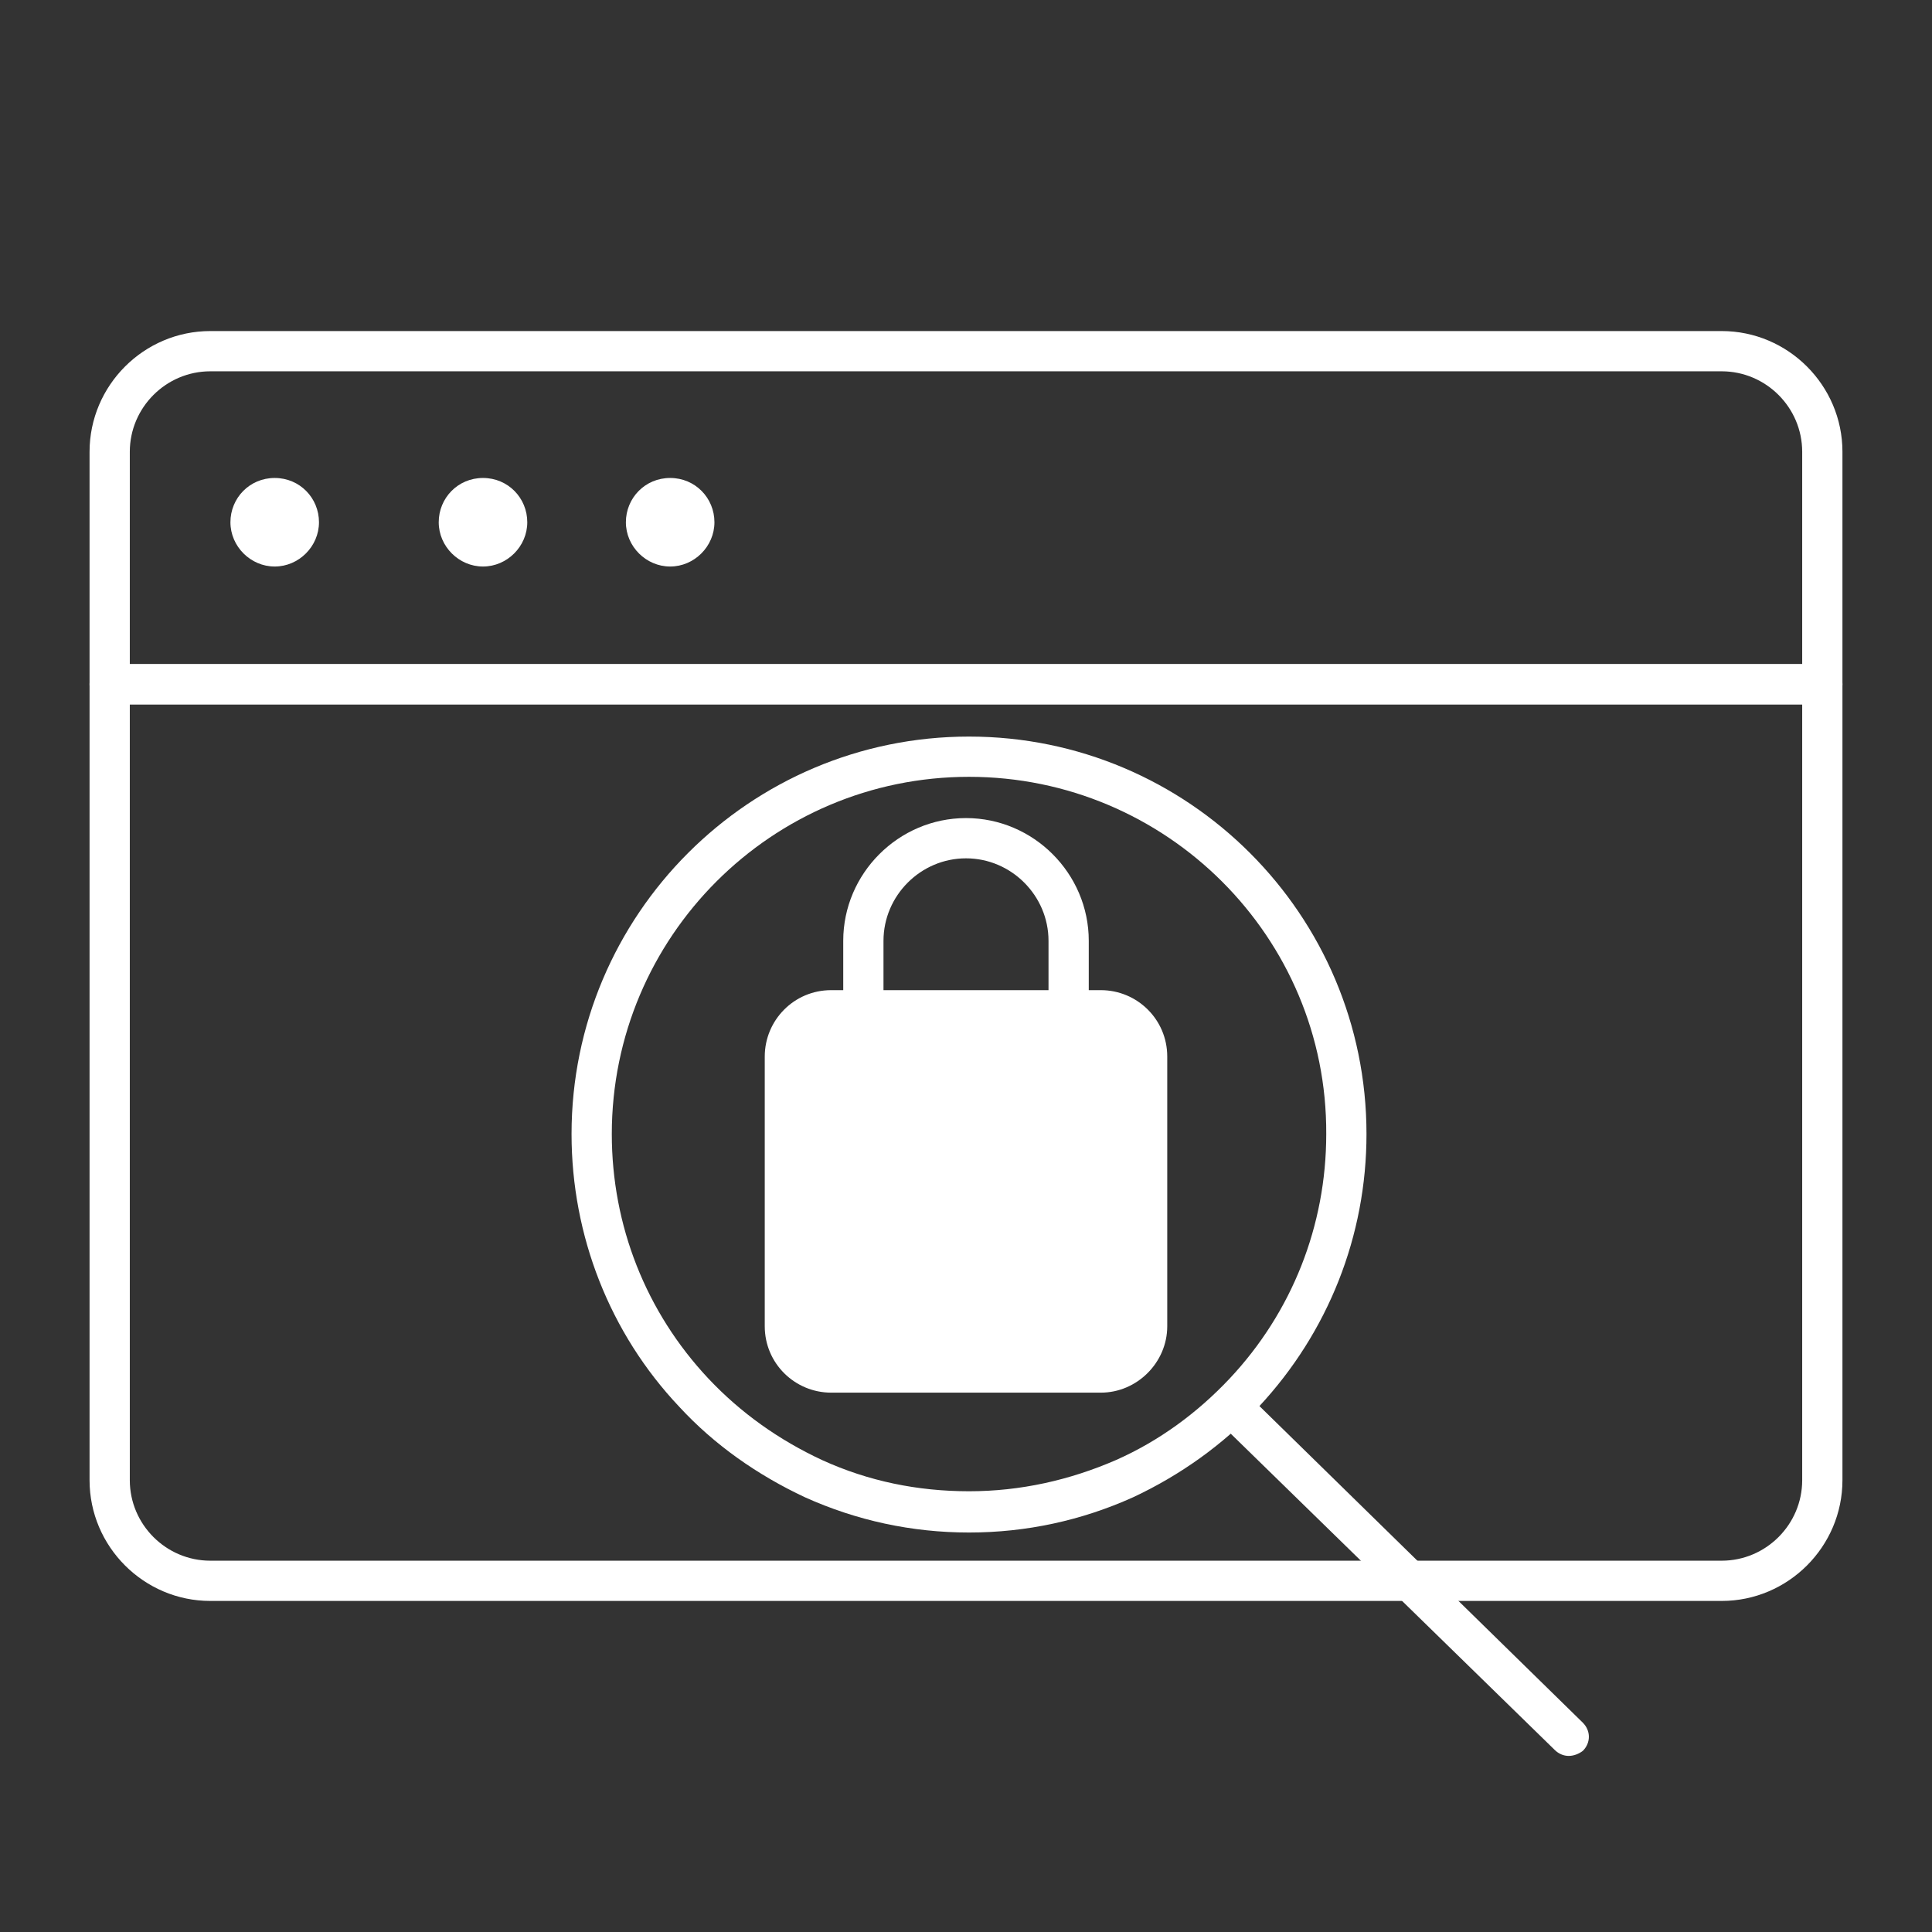 <?xml version="1.0" encoding="utf-8"?>
<!-- Generator: Adobe Illustrator 28.0.0, SVG Export Plug-In . SVG Version: 6.00 Build 0)  -->
<svg version="1.1" id="Security_Networking" xmlns="http://www.w3.org/2000/svg" xmlns:xlink="http://www.w3.org/1999/xlink"
	 x="0px" y="0px" viewBox="0 0 192 192" style="enable-background:new 0 0 192 192;" xml:space="preserve">
<rect x="0" y="0" width="192" height="192" fill="#333333" stroke="none"/>
<style type="text/css">
	.st0{fill:#FFFFFF;}
</style>
<g id="FortiIsolator">
	<g>
		<path class="st0" d="M181.1,70H10.9c-1.1,0-2-0.9-2-2V44.9c0-6.6,5.4-12,12-12h150.2c6.6,0,12,5.4,12,12V68
			C183.1,69.1,182.2,70,181.1,70z M12.9,66h166.2V44.9c0-4.4-3.6-8-8-8H20.9c-4.4,0-8,3.6-8,8V66z"/>
	</g>
	<path class="st0" d="M66.6,56.3c2.4,0,4.4-2,4.4-4.4s-1.9-4.4-4.4-4.4s-4.4,2-4.4,4.4S64.2,56.3,66.6,56.3z"/>
	<path class="st0" d="M48,56.3c2.4,0,4.4-2,4.4-4.4s-1.9-4.4-4.4-4.4s-4.4,2-4.4,4.4S45.6,56.3,48,56.3z"/>
	<path class="st0" d="M27.3,56.3c2.4,0,4.4-2,4.4-4.4s-1.9-4.4-4.4-4.4s-4.4,2-4.4,4.4S24.9,56.3,27.3,56.3z"/>
	<path class="st0" d="M171.1,159.1H20.9c-6.6,0-12-5.4-12-12V68c0-1.1,0.9-2,2-2h170.2c1.1,0,2,0.9,2,2v79.1
		C183.1,153.7,177.7,159.1,171.1,159.1z M12.9,70v77.1c0,4.4,3.6,8,8,8h150.2c4.4,0,8-3.6,8-8V70H12.9z"/>
</g>
<path class="st0" d="M155.9,174.5c-0.5,0-1-0.2-1.4-0.6L121,141.2c-0.8-0.8-0.8-2,0-2.8c0.8-0.8,2-0.8,2.8,0l33.5,32.8
	c0.8,0.8,0.8,2,0,2.8C156.9,174.3,156.4,174.5,155.9,174.5z"/>
<path class="st0" d="M96.3,152.3c-5.7,0-11.2-1.2-16.3-3.5c-4.7-2.2-9-5.2-12.5-9c-6.9-7.3-10.7-17-10.7-27.1
	c0-21.8,17.7-39.5,39.5-39.5c21.8,0,39.5,17.7,39.5,39.5c0,10.1-3.8,19.7-10.7,27.1c-3.6,3.8-7.8,6.8-12.5,9
	C107.5,151.1,102,152.3,96.3,152.3z M96.3,77.2c-19.6,0-35.5,15.9-35.5,35.5c0,9.1,3.4,17.7,9.6,24.3c3.2,3.4,7,6.1,11.3,8.1
	c4.6,2.1,9.5,3.1,14.6,3.1c5.1,0,10-1.1,14.6-3.1c4.3-1.9,8.1-4.7,11.3-8.1c6.2-6.6,9.6-15.2,9.6-24.3
	C131.9,93.1,115.9,77.2,96.3,77.2z"/>
<g>
	<path class="st0" d="M85.8,102.6c-1.1,0-2-0.9-2-2v-7.1c0-6.7,5.5-12.2,12.2-12.2s12.2,5.5,12.2,12.2v7c0,1.1-0.9,2-2,2s-2-0.9-2-2
		v-7c0-4.5-3.7-8.2-8.2-8.2c-4.5,0-8.2,3.7-8.2,8.2v7.1C87.8,101.7,86.9,102.6,85.8,102.6z"/>
	<g>
		<path class="st0" d="M109.4,100.5H82.6c-2.5,0-4.6,2-4.6,4.6v26.8c0,2.5,2,4.6,4.6,4.6h26.8c2.5,0,4.6-2,4.6-4.6V105
			C113.9,102.5,111.9,100.5,109.4,100.5z"/>
		<path class="st0" d="M109.4,138.4H82.6c-3.6,0-6.6-2.9-6.6-6.6V105c0-3.6,2.9-6.6,6.6-6.6h26.8c3.6,0,6.6,2.9,6.6,6.6v26.8
			C116,135.4,113,138.4,109.4,138.4z M82.6,102.5c-1.4,0-2.6,1.1-2.6,2.6v26.8c0,1.4,1.1,2.6,2.6,2.6h26.8c1.4,0,2.6-1.1,2.6-2.6
			V105c0-1.4-1.1-2.6-2.6-2.6H82.6z"/>
	</g>
</g>
</svg>
